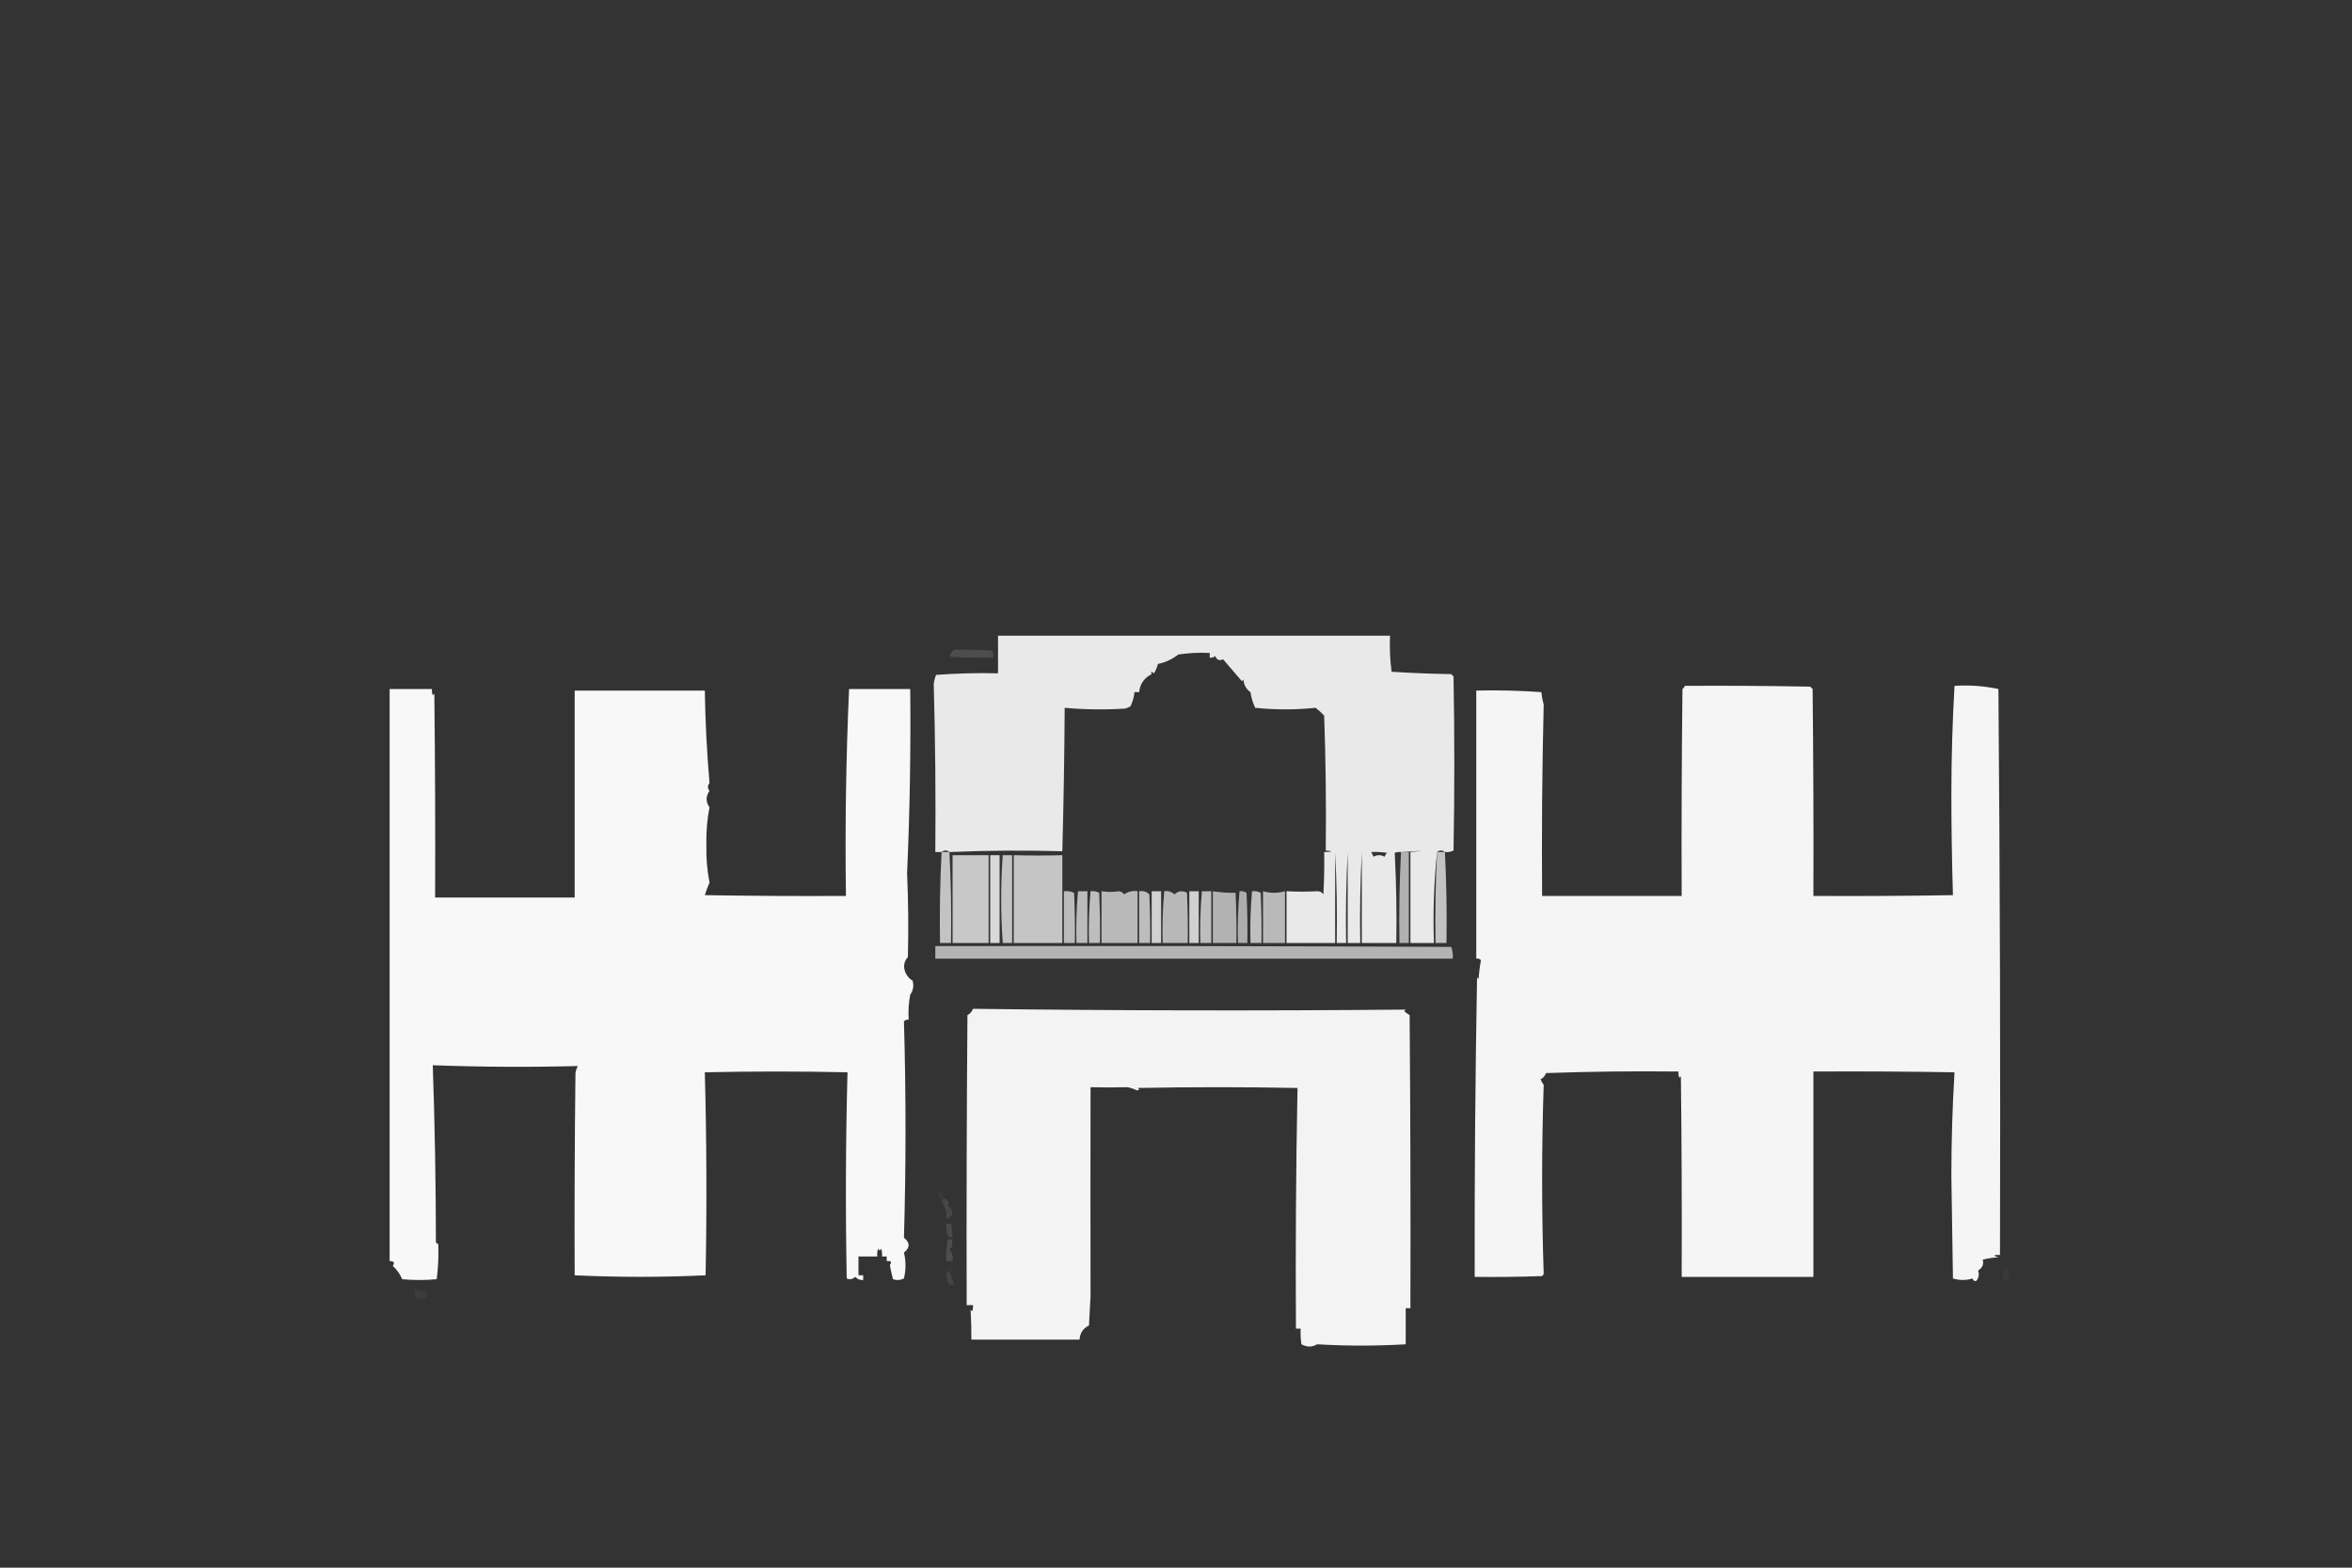 <?xml version="1.0" encoding="UTF-8"?>
<!DOCTYPE svg PUBLIC "-//W3C//DTD SVG 1.1//EN" "http://www.w3.org/Graphics/SVG/1.1/DTD/svg11.dtd">
<svg xmlns="http://www.w3.org/2000/svg" version="1.1" width="1500px" height="1000px" style="shape-rendering:geometricPrecision; text-rendering:geometricPrecision; image-rendering:optimizeQuality; fill-rule:evenodd; clip-rule:evenodd" xmlns:xlink="http://www.w3.org/1999/xlink">
<rect width="100%" height="100%" fill="#333333" stroke="none"/>
<g><path style="opacity:0.887" fill="#fefffe" d="M 921.5,543.5 C 919.833,542.167 918.167,542.167 916.5,543.5C 914.512,562.471 913.846,581.804 914.5,601.5C 909.5,601.5 904.5,601.5 899.5,601.5C 899.5,582.167 899.5,562.833 899.5,543.5C 910.189,542.539 908.189,542.539 893.5,543.5C 892.127,543.343 890.793,543.51 889.5,544C 890.493,563.09 890.826,582.257 890.5,601.5C 883.167,601.5 875.833,601.5 868.5,601.5C 868.521,581.89 868.521,562.557 868.5,543.5C 867.5,562.822 867.167,582.155 867.5,601.5C 864.833,601.5 862.167,601.5 859.5,601.5C 859.521,581.89 859.521,562.557 859.5,543.5C 858.5,562.822 858.167,582.155 858.5,601.5C 856.5,601.5 854.5,601.5 852.5,601.5C 852.833,582.155 852.5,562.822 851.5,543.5C 851.479,562.557 851.479,581.89 851.5,601.5C 841.167,601.5 830.833,601.5 820.5,601.5C 820.5,590.5 820.5,579.5 820.5,568.5C 826.958,568.845 833.458,568.845 840,568.5C 841.711,568.439 843.044,569.106 844,570.5C 844.5,561.506 844.666,552.506 844.5,543.5C 850.167,543.336 850.5,543.003 845.5,542.5C 845.833,513.826 845.5,485.159 844.5,456.5C 842.842,454.677 841.009,453.01 839,451.5C 826.196,452.826 813.363,452.826 800.5,451.5C 799.016,448.383 798.016,445.05 797.5,441.5C 794.761,439.583 793.261,436.916 793,433.5C 792.667,433.833 792.333,434.167 792,434.5C 788.008,429.84 784.008,425.173 780,420.5C 777.766,421.705 776.099,421.039 775,418.5C 773.989,419.337 772.822,419.67 771.5,419.5C 771.5,418.5 771.5,417.5 771.5,416.5C 764.8,416.17 758.134,416.503 751.5,417.5C 747.335,420.657 743.002,422.657 738.5,423.5C 737.956,425.58 737.122,427.58 736,429.5C 734.16,428.167 733.66,428.334 734.5,430C 729.707,432.438 727.04,436.272 726.5,441.5C 725.5,441.5 724.5,441.5 723.5,441.5C 723.216,444.632 722.383,447.632 721,450.5C 719.933,451.191 718.766,451.691 717.5,452C 704.591,452.822 691.758,452.655 679,451.5C 678.829,482.072 678.329,512.572 677.5,543C 654,542.317 630,542.483 605.5,543.5C 603.833,542.167 602.167,542.167 600.5,543.5C 599.167,543.5 597.833,543.5 596.5,543.5C 596.814,507.816 596.481,472.149 595.5,436.5C 595.692,434.423 596.192,432.423 597,430.5C 610.087,429.511 623.254,429.177 636.5,429.5C 636.5,421.5 636.5,413.5 636.5,405.5C 719.833,405.5 803.167,405.5 886.5,405.5C 886.169,413.196 886.503,420.862 887.5,428.5C 900.121,429.314 912.788,429.814 925.5,430C 926,430.5 926.5,431 927,431.5C 927.667,468.5 927.667,505.5 927,542.5C 925.301,543.406 923.467,543.739 921.5,543.5 Z M 874.5,543.5 C 877.85,543.335 881.183,543.502 884.5,544C 883.874,544.75 883.374,545.584 883,546.5C 880.667,545.167 878.333,545.167 876,546.5C 875.487,545.473 874.987,544.473 874.5,543.5 Z"/></g>
<g><path style="opacity:0.132" fill="#fefffe" d="M 608.5,414.5 C 616.507,414.334 624.507,414.5 632.5,415C 633.38,416.356 633.714,417.856 633.5,419.5C 624.494,419.666 615.494,419.5 606.5,419C 606.167,418.667 605.833,418.333 605.5,418C 606.365,416.641 607.365,415.474 608.5,414.5 Z"/></g>
<g><path style="opacity:0.004" fill="#fefffe" d="M 633.5,426.5 C 633.897,425.475 634.563,425.308 635.5,426C 634.906,426.464 634.239,426.631 633.5,426.5 Z"/></g>
<g><path style="opacity:0.953" fill="#fefffe" d="M 1074.5,437.5 C 1101.17,437.333 1127.84,437.5 1154.5,438C 1155,438.5 1155.5,439 1156,439.5C 1156.48,483.282 1156.65,527.282 1156.5,571.5C 1186.17,571.667 1215.84,571.5 1245.5,571C 1244.84,549.238 1244.5,527.405 1244.5,505.5C 1244.53,482.723 1245.2,460.056 1246.5,437.5C 1256.03,436.897 1265.36,437.564 1274.5,439.5C 1275.5,559.831 1275.83,680.165 1275.5,800.5C 1271.11,800.457 1270.77,800.957 1274.5,802C 1271.12,802.176 1267.78,802.676 1264.5,803.5C 1265.3,806.41 1264.3,808.743 1261.5,810.5C 1262.38,812.748 1262.04,814.915 1260.5,817C 1259.26,817.456 1258.42,816.956 1258,815.5C 1253.86,816.809 1249.7,816.809 1245.5,815.5C 1245.17,793.667 1244.83,771.833 1244.5,750C 1244.51,727.784 1245.17,705.784 1246.5,684C 1216.5,683.5 1186.5,683.333 1156.5,683.5C 1156.5,727.167 1156.5,770.833 1156.5,814.5C 1128.5,814.5 1100.5,814.5 1072.5,814.5C 1072.67,771.832 1072.5,729.165 1072,686.5C 1071.67,686.833 1071.33,687.167 1071,687.5C 1070.51,686.207 1070.34,684.873 1070.5,683.5C 1042.26,683.172 1014.09,683.505 986,684.5C 985.363,686.303 984.197,687.636 982.5,688.5C 983.04,689.748 983.707,690.915 984.5,692C 983.169,732.137 983.169,772.304 984.5,812.5C 984.291,813.086 983.957,813.586 983.5,814C 969.171,814.5 954.837,814.667 940.5,814.5C 940.352,750.828 940.852,687.162 942,623.5C 942.333,623.833 942.667,624.167 943,624.5C 943.232,620.445 943.732,616.445 944.5,612.5C 943.675,611.614 942.675,611.281 941.5,611.5C 941.5,554.5 941.5,497.5 941.5,440.5C 955.412,440.177 969.246,440.51 983,441.5C 983.27,444.224 983.77,446.891 984.5,449.5C 983.506,490.124 983.173,530.791 983.5,571.5C 1013.17,571.5 1042.83,571.5 1072.5,571.5C 1072.33,527.499 1072.5,483.499 1073,439.5C 1073.72,438.956 1074.22,438.289 1074.5,437.5 Z"/></g>
<g><path style="opacity:0.962" fill="#fefffe" d="M 279.5,793.5 C 279.814,801.087 279.481,808.587 278.5,816C 271.167,816.667 263.833,816.667 256.5,816C 255.114,812.725 253.114,809.891 250.5,807.5C 251.872,805.38 251.205,804.38 248.5,804.5C 248.5,682.833 248.5,561.167 248.5,439.5C 257.5,439.5 266.5,439.5 275.5,439.5C 275.343,440.873 275.51,442.207 276,443.5C 276.333,443.167 276.667,442.833 277,442.5C 277.5,485.832 277.667,529.165 277.5,572.5C 307.167,572.5 336.833,572.5 366.5,572.5C 366.5,528.5 366.5,484.5 366.5,440.5C 394.167,440.5 421.833,440.5 449.5,440.5C 449.808,460.247 450.808,479.914 452.5,499.5C 451.167,501.167 451.167,502.833 452.5,504.5C 450.021,507.967 450.021,511.467 452.5,515C 450.981,522.666 450.314,530.666 450.5,539C 450.314,547.334 450.981,555.334 452.5,563C 451.344,565.633 450.344,568.3 449.5,571C 479.498,571.5 509.498,571.667 539.5,571.5C 538.887,527.424 539.554,483.424 541.5,439.5C 554.5,439.5 567.5,439.5 580.5,439.5C 580.901,478.686 580.234,517.853 578.5,557C 579.284,574.831 579.451,592.664 579,610.5C 576.416,613.406 575.916,616.739 577.5,620.5C 578.756,623.003 580.256,624.67 582,625.5C 582.936,628.792 582.436,631.792 580.5,634.5C 579.505,639.792 579.172,645.125 579.5,650.5C 578.325,650.281 577.325,650.614 576.5,651.5C 577.833,697.5 577.833,743.5 576.5,789.5C 580.434,792.71 580.434,795.877 576.5,799C 577.815,804.47 577.815,809.97 576.5,815.5C 574.235,816.647 571.902,816.814 569.5,816C 568.743,813.056 568.077,810.056 567.5,807C 568.943,804.922 568.276,804.089 565.5,804.5C 565.5,803.5 565.5,802.5 565.5,801.5C 564.5,801.5 563.5,801.5 562.5,801.5C 562.66,799.801 562.494,798.134 562,796.5C 561.333,797.833 560.667,797.833 560,796.5C 559.506,798.134 559.34,799.801 559.5,801.5C 555.5,801.5 551.5,801.5 547.5,801.5C 547.5,805.5 547.5,809.5 547.5,813.5C 548.5,813.5 549.5,813.5 550.5,813.5C 550.5,814.5 550.5,815.5 550.5,816.5C 548.508,816.672 546.842,816.005 545.5,814.5C 543.714,816.021 541.881,816.354 540,815.5C 539.17,771.596 539.337,727.762 540.5,684C 510.167,683.333 479.833,683.333 449.5,684C 450.663,727.096 450.83,770.262 450,813.5C 422.219,814.796 394.386,814.796 366.5,813.5C 366.333,770.499 366.5,727.499 367,684.5C 367.273,682.899 367.773,681.399 368.5,680C 337.628,680.8 306.795,680.633 276,679.5C 277.294,717.031 277.961,754.698 278,792.5C 278.383,793.056 278.883,793.389 279.5,793.5 Z"/></g>
<g><path style="opacity:0.704" fill="#fefffe" d="M 600.5,543.5 C 602.167,543.5 603.833,543.5 605.5,543.5C 606.487,562.757 606.82,582.091 606.5,601.5C 604.167,601.5 601.833,601.5 599.5,601.5C 599.18,582.091 599.513,562.757 600.5,543.5 Z"/></g>
<g><path style="opacity:0.616" fill="#fefffe" d="M 893.5,543.5 C 895.167,543.5 896.833,543.5 898.5,543.5C 898.5,562.833 898.5,582.167 898.5,601.5C 896.5,601.5 894.5,601.5 892.5,601.5C 892.18,582.091 892.513,562.757 893.5,543.5 Z"/></g>
<g><path style="opacity:0.706" fill="#fefffe" d="M 916.5,543.5 C 918.167,543.5 919.833,543.5 921.5,543.5C 922.487,562.757 922.82,582.091 922.5,601.5C 920.167,601.5 917.833,601.5 915.5,601.5C 915.18,582.091 915.513,562.757 916.5,543.5 Z"/></g>
<g><path style="opacity:0.73" fill="#fefffe" d="M 607.5,545.5 C 615.167,545.5 622.833,545.5 630.5,545.5C 630.5,564.167 630.5,582.833 630.5,601.5C 622.833,601.5 615.167,601.5 607.5,601.5C 607.5,582.833 607.5,564.167 607.5,545.5 Z"/></g>
<g><path style="opacity:0.816" fill="#fefffe" d="M 631.5,545.5 C 633.5,545.5 635.5,545.5 637.5,545.5C 637.5,564.167 637.5,582.833 637.5,601.5C 635.5,601.5 633.5,601.5 631.5,601.5C 631.5,582.833 631.5,564.167 631.5,545.5 Z"/></g>
<g><path style="opacity:0.707" fill="#fefffe" d="M 639.5,545.5 C 641.5,545.5 643.5,545.5 645.5,545.5C 645.5,564.167 645.5,582.833 645.5,601.5C 643.5,601.5 641.5,601.5 639.5,601.5C 638.191,582.791 638.191,564.125 639.5,545.5 Z"/></g>
<g><path style="opacity:0.713" fill="#fefffe" d="M 646.5,545.5 C 656.684,545.786 667.018,545.786 677.5,545.5C 677.5,564.167 677.5,582.833 677.5,601.5C 667.167,601.5 656.833,601.5 646.5,601.5C 646.5,582.833 646.5,564.167 646.5,545.5 Z"/></g>
<g><path style="opacity:0.667" fill="#fefffe" d="M 678.5,568.5 C 680.792,568.244 682.959,568.577 685,569.5C 685.5,580.161 685.667,590.828 685.5,601.5C 683.167,601.5 680.833,601.5 678.5,601.5C 678.5,590.5 678.5,579.5 678.5,568.5 Z"/></g>
<g><path style="opacity:0.666" fill="#fefffe" d="M 687.5,568.5 C 689.5,568.5 691.5,568.5 693.5,568.5C 693.5,579.5 693.5,590.5 693.5,601.5C 691.167,601.5 688.833,601.5 686.5,601.5C 686.19,590.419 686.523,579.419 687.5,568.5 Z"/></g>
<g><path style="opacity:0.682" fill="#fefffe" d="M 695.5,568.5 C 697.467,568.261 699.301,568.594 701,569.5C 701.5,580.161 701.667,590.828 701.5,601.5C 699.167,601.5 696.833,601.5 694.5,601.5C 694.19,590.419 694.523,579.419 695.5,568.5 Z"/></g>
<g><path style="opacity:0.657" fill="#fefffe" d="M 702.5,568.5 C 706.249,569.083 709.916,569.083 713.5,568.5C 714.994,568.709 716.161,569.376 717,570.5C 719.481,568.686 722.315,568.02 725.5,568.5C 725.5,579.5 725.5,590.5 725.5,601.5C 717.833,601.5 710.167,601.5 702.5,601.5C 702.5,590.5 702.5,579.5 702.5,568.5 Z"/></g>
<g><path style="opacity:0.673" fill="#fefffe" d="M 726.5,568.5 C 729.079,568.083 731.246,568.75 733,570.5C 733.5,580.828 733.666,591.161 733.5,601.5C 731.167,601.5 728.833,601.5 726.5,601.5C 726.5,590.5 726.5,579.5 726.5,568.5 Z"/></g>
<g><path style="opacity:0.775" fill="#fefffe" d="M 734.5,568.5 C 736.5,568.5 738.5,568.5 740.5,568.5C 740.5,579.5 740.5,590.5 740.5,601.5C 738.5,601.5 736.5,601.5 734.5,601.5C 734.5,590.5 734.5,579.5 734.5,568.5 Z"/></g>
<g><path style="opacity:0.65" fill="#fefffe" d="M 742.5,568.5 C 745.044,568.104 747.211,568.771 749,570.5C 751.376,568.256 754.043,567.923 757,569.5C 757.5,580.161 757.667,590.828 757.5,601.5C 752.167,601.5 746.833,601.5 741.5,601.5C 741.19,590.419 741.523,579.419 742.5,568.5 Z"/></g>
<g><path style="opacity:0.775" fill="#fefffe" d="M 758.5,568.5 C 760.5,568.5 762.5,568.5 764.5,568.5C 764.5,579.5 764.5,590.5 764.5,601.5C 762.5,601.5 760.5,601.5 758.5,601.5C 758.5,590.5 758.5,579.5 758.5,568.5 Z"/></g>
<g><path style="opacity:0.673" fill="#fefffe" d="M 766.5,568.5 C 768.5,568.5 770.5,568.5 772.5,568.5C 772.5,579.5 772.5,590.5 772.5,601.5C 770.167,601.5 767.833,601.5 765.5,601.5C 765.211,590.449 765.545,579.449 766.5,568.5 Z"/></g>
<g><path style="opacity:0.622" fill="#fefffe" d="M 773.5,568.5 C 778.375,569.272 783.208,569.605 788,569.5C 788.5,580.161 788.667,590.828 788.5,601.5C 783.5,601.5 778.5,601.5 773.5,601.5C 773.5,590.5 773.5,579.5 773.5,568.5 Z"/></g>
<g><path style="opacity:0.597" fill="#fefffe" d="M 790.5,568.5 C 792.144,568.286 793.644,568.62 795,569.5C 795.5,580.161 795.667,590.828 795.5,601.5C 793.5,601.5 791.5,601.5 789.5,601.5C 789.19,590.419 789.523,579.419 790.5,568.5 Z"/></g>
<g><path style="opacity:0.684" fill="#fefffe" d="M 798.5,568.5 C 800.467,568.261 802.301,568.594 804,569.5C 804.5,580.161 804.667,590.828 804.5,601.5C 802.167,601.5 799.833,601.5 797.5,601.5C 797.19,590.419 797.523,579.419 798.5,568.5 Z"/></g>
<g><path style="opacity:0.66" fill="#fefffe" d="M 805.5,568.5 C 810.167,569.833 814.833,569.833 819.5,568.5C 819.5,579.5 819.5,590.5 819.5,601.5C 814.833,601.5 810.167,601.5 805.5,601.5C 805.5,590.5 805.5,579.5 805.5,568.5 Z"/></g>
<g><path style="opacity:0.628" fill="#fefffe" d="M 596.5,603.5 C 706.167,603.333 815.834,603.5 925.5,604C 926.435,606.381 926.768,608.881 926.5,611.5C 816.5,611.5 706.5,611.5 596.5,611.5C 596.5,608.833 596.5,606.167 596.5,603.5 Z"/></g>
<g><path style="opacity:0.941" fill="#fefffe" d="M 620.5,643.5 C 712.484,644.662 804.484,644.829 896.5,644C 896.167,644.333 895.833,644.667 895.5,645C 896.579,645.956 897.745,646.789 899,647.5C 899.5,709.832 899.667,772.166 899.5,834.5C 898.5,834.5 897.5,834.5 896.5,834.5C 896.5,842.167 896.5,849.833 896.5,857.5C 877.556,858.622 858.722,858.622 840,857.5C 836.805,859.419 833.472,859.419 830,857.5C 829.502,854.183 829.335,850.85 829.5,847.5C 828.5,847.5 827.5,847.5 826.5,847.5C 826.169,796.262 826.503,745.095 827.5,694C 793.5,693.333 759.5,693.333 725.5,694C 726.888,694.889 726.722,695.389 725,695.5C 723.092,694.546 721.092,693.879 719,693.5C 711.239,693.712 703.406,693.712 695.5,693.5C 695.433,737.992 695.433,782.492 695.5,827C 695.167,833.167 694.833,839.333 694.5,845.5C 690.748,847.339 688.748,850.339 688.5,854.5C 665.5,854.5 642.5,854.5 619.5,854.5C 619.536,848.107 619.369,841.773 619,835.5C 619.333,835.833 619.667,836.167 620,836.5C 620.49,835.207 620.657,833.873 620.5,832.5C 619.167,832.5 617.833,832.5 616.5,832.5C 616.333,770.832 616.5,709.166 617,647.5C 618.72,646.616 619.886,645.283 620.5,643.5 Z"/></g>
<g><path style="opacity:0.005" fill="#fefffe" d="M 609.5,659.5 C 610.613,660.946 610.78,662.613 610,664.5C 608.481,662.861 608.314,661.194 609.5,659.5 Z"/></g>
<g><path style="opacity:0.004" fill="#fefffe" d="M 597.5,667.5 C 598.833,668.167 598.833,668.167 597.5,667.5 Z"/></g>
<g><path style="opacity:0.004" fill="#fefffe" d="M 600.5,667.5 C 601.833,668.167 601.833,668.167 600.5,667.5 Z"/></g>
<g><path style="opacity:0.004" fill="#fefffe" d="M 1160.5,686.5 C 1160.9,685.475 1161.56,685.308 1162.5,686C 1161.91,686.464 1161.24,686.631 1160.5,686.5 Z"/></g>
<g><path style="opacity:0.04" fill="#fefffe" d="M 601.5,764.5 C 600.5,764.5 599.5,764.5 598.5,764.5C 598.5,763.167 598.5,761.833 598.5,760.5C 599.5,760.5 600.5,760.5 601.5,760.5C 601.5,761.833 601.5,763.167 601.5,764.5 Z"/></g>
<g><path style="opacity:0.098" fill="#fefffe" d="M 601.5,764.5 C 604.519,764.972 605.519,766.472 604.5,769C 608.705,772.628 608.372,775.461 603.5,777.5C 603.879,773.424 602.879,769.757 600.5,766.5C 600.863,765.817 601.196,765.15 601.5,764.5 Z"/></g>
<g><path style="opacity:0.113" fill="#fefffe" d="M 603.5,780.5 C 604.5,780.5 605.5,780.5 606.5,780.5C 607.159,783.455 607.492,786.455 607.5,789.5C 605.876,789.64 604.71,788.973 604,787.5C 603.503,785.19 603.337,782.857 603.5,780.5 Z"/></g>
<g><path style="opacity:0.125" fill="#fefffe" d="M 604.5,790.5 C 605.5,790.5 606.5,790.5 607.5,790.5C 607.034,792.201 607.034,793.701 607.5,795C 606.833,795.667 606.167,796.333 605.5,797C 607.291,799.106 607.958,801.606 607.5,804.5C 606.167,804.5 604.833,804.5 603.5,804.5C 603.283,799.77 603.617,795.103 604.5,790.5 Z"/></g>
<g><path style="opacity:0.004" fill="#fefffe" d="M 279.5,793.5 C 279.369,792.761 279.536,792.094 280,791.5C 280.692,792.437 280.525,793.103 279.5,793.5 Z"/></g>
<g><path style="opacity:0.004" fill="#fefffe" d="M 565.5,805.5 C 566.573,806.251 566.74,807.251 566,808.5C 565.517,807.552 565.351,806.552 565.5,805.5 Z"/></g>
<g><path style="opacity:0.023" fill="#fefffe" d="M 605.5,810.5 C 604.086,808.402 604.752,807.402 607.5,807.5C 607.715,809.179 607.048,810.179 605.5,810.5 Z"/></g>
<g><path style="opacity:0.032" fill="#fefffe" d="M 1277.5,809.5 C 1278.83,809.5 1280.17,809.5 1281.5,809.5C 1280.63,812.062 1280.63,814.728 1281.5,817.5C 1279.9,817.688 1278.56,817.188 1277.5,816C 1277.78,814.044 1277.78,811.877 1277.5,809.5 Z"/></g>
<g><path style="opacity:0.083" fill="#fefffe" d="M 605.5,810.5 C 606.401,812.92 607.401,815.753 608.5,819C 606.397,820.364 604.897,819.53 604,816.5C 603.833,815.5 603.667,814.5 603.5,813.5C 603.64,811.97 604.307,810.97 605.5,810.5 Z"/></g>
<g><path style="opacity:0.045" fill="#fefffe" d="M 264.5,822.5 C 267.167,823.167 269.833,823.833 272.5,824.5C 272.67,825.822 272.337,826.989 271.5,828C 265.784,829.759 263.45,827.926 264.5,822.5 Z"/></g>
</svg>
